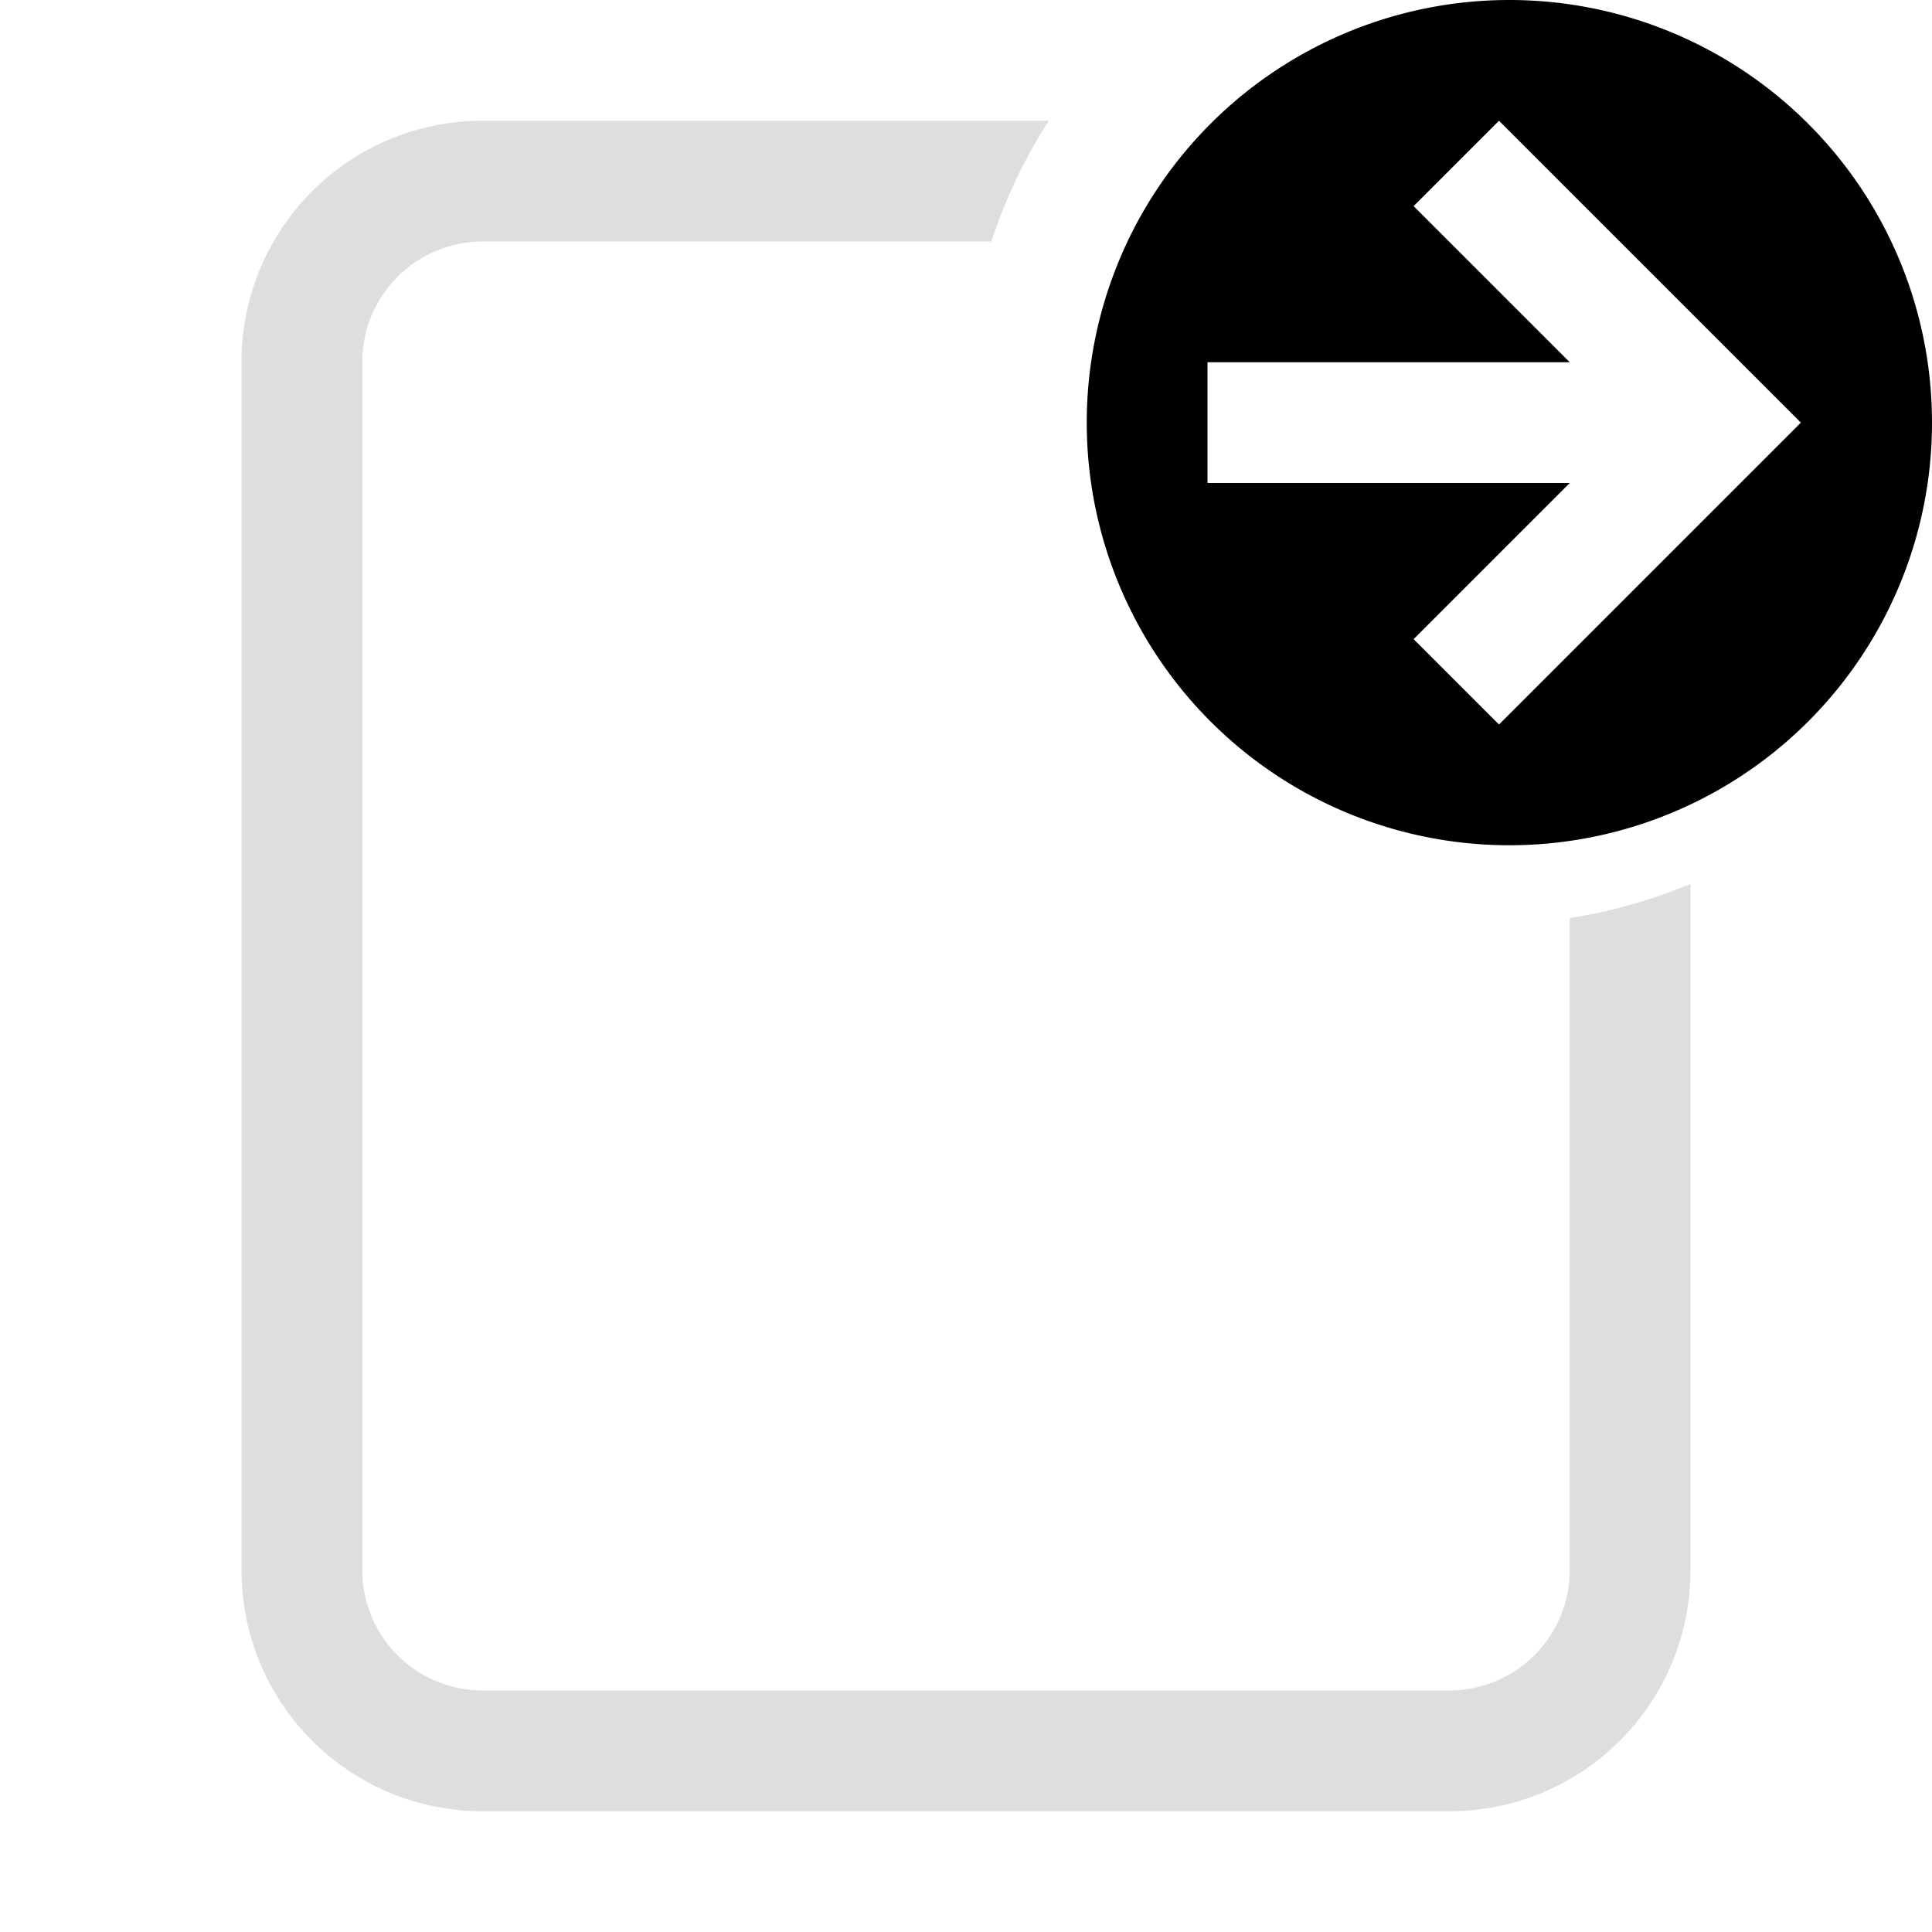 <svg xmlns="http://www.w3.org/2000/svg" width="16" height="16">
<style id="current-color-scheme" type="text/css">
.ColorScheme-Contrast{color:#dedede}
</style>
<path d="M4 1c-1.108 0-2 .892-2 2v10c0 1.108.892 2 2 2h8c1.108 0 2-.892 2-2V7.32a4.3 4.3 0 0 1-1 .283V13c0 .554-.446 1-1 1H4c-.554 0-1-.446-1-1V3c0-.554.446-1 1-1h4.21a4.3 4.3 0 0 1 .476-1z" class="ColorScheme-Contrast" style="fill:currentColor"/>
<path fill="currentColor" d="M16 3.5A3.5 3.5 0 0 0 12.5 0 3.5 3.5 0 0 0 9 3.5 3.5 3.5 0 0 0 12.5 7 3.5 3.5 0 0 0 16 3.5m-1.086 0-2.5 2.5-.707-.707L13 4h-3V3h3l-1.293-1.293.707-.707z"/>
</svg>
